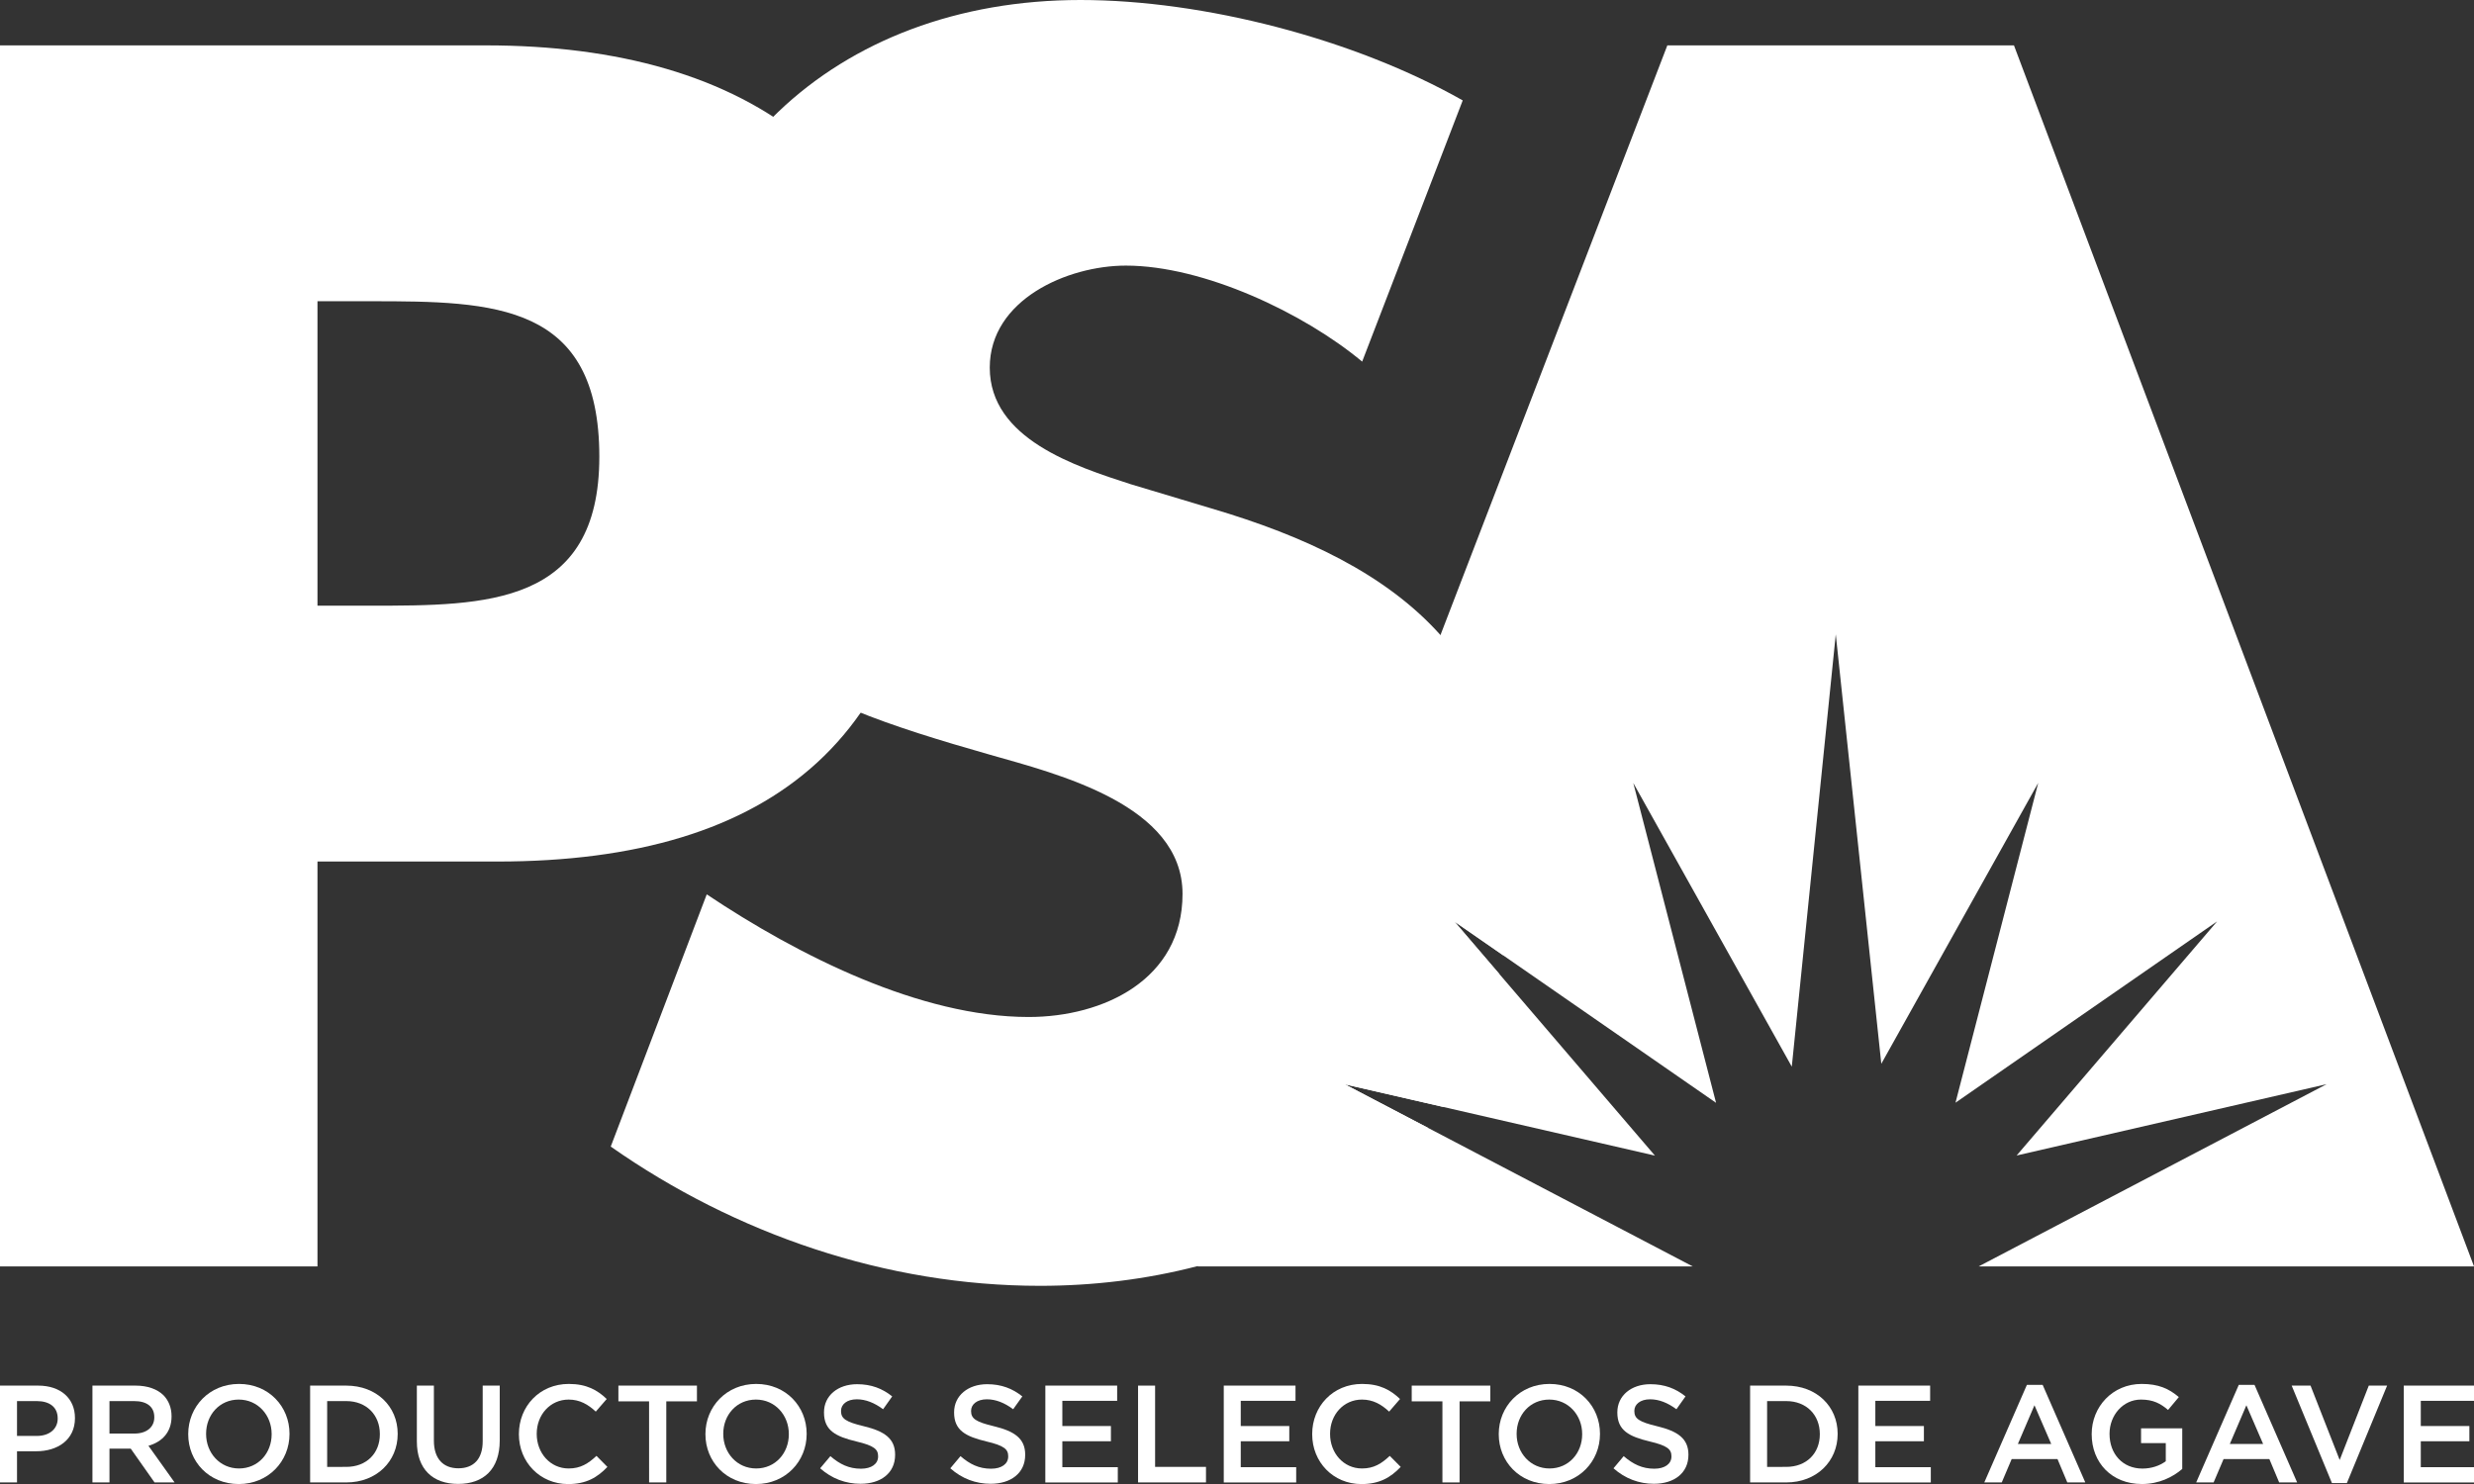 <?xml version="1.0" encoding="utf-8"?>
<!-- Generator: Adobe Illustrator 17.0.0, SVG Export Plug-In . SVG Version: 6.00 Build 0)  -->
<!DOCTYPE svg PUBLIC "-//W3C//DTD SVG 1.1//EN" "http://www.w3.org/Graphics/SVG/1.1/DTD/svg11.dtd">
<svg version="1.1" id="Layer_1" xmlns="http://www.w3.org/2000/svg" xmlns:xlink="http://www.w3.org/1999/xlink" x="0px" y="0px"
	 width="99.909px" height="59.947px" viewBox="0 0 99.909 59.947" enable-background="new 0 0 99.909 59.947" xml:space="preserve">
<rect x="0" y="0" width="99.909" height="59.947" fill="#333333" stroke="none"/>
<g>
	<g>
		<g>
			<g>
				<g>
					<path fill="#FFFFFF" d="M0,55.971h1.541c0.912,0,1.486,0.519,1.486,1.306v0.011c0,0.877-0.704,1.335-1.563,1.335H0.687v1.259H0
						V55.971z M1.485,58.004c0.519,0,0.845-0.291,0.845-0.698v-0.012c0-0.457-0.331-0.698-0.845-0.698H0.687v1.408
						C0.687,58.004,1.485,58.004,1.485,58.004z"/>
					<path fill="#FFFFFF" d="M3.733,55.971h1.743c0.491,0,0.878,0.145,1.128,0.391c0.207,0.213,0.324,0.503,0.324,0.843v0.011
						c0,0.643-0.387,1.028-0.933,1.186l1.056,1.48h-0.81L5.28,58.518H5.27H4.421v1.364H3.733V55.971z M5.426,57.908
						c0.492,0,0.805-0.256,0.805-0.654v-0.011c0-0.418-0.301-0.647-0.811-0.647H4.421v1.312H5.426z"/>
					<path fill="#FFFFFF" d="M7.601,57.937v-0.011c0-1.101,0.85-2.023,2.052-2.023c1.199,0,2.038,0.912,2.038,2.011v0.012
						c0,1.1-0.851,2.021-2.05,2.021C8.439,59.947,7.601,59.037,7.601,57.937z M10.97,57.937v-0.011c0-0.759-0.554-1.391-1.329-1.391
						c-0.778,0-1.318,0.62-1.318,1.379v0.012c0,0.759,0.553,1.392,1.33,1.392C10.427,59.317,10.97,58.696,10.97,57.937z"/>
					<path fill="#FFFFFF" d="M12.524,55.971h1.459c1.229,0,2.077,0.844,2.077,1.943v0.012c0,1.1-0.848,1.956-2.077,1.956h-1.459
						V55.971z M13.983,59.254c0.82,0,1.357-0.552,1.357-1.317v-0.011c0-0.765-0.537-1.33-1.357-1.33h-0.771v2.658
						C13.212,59.254,13.983,59.254,13.983,59.254z"/>
					<path fill="#FFFFFF" d="M16.834,58.222v-2.251h0.688v2.224c0,0.726,0.373,1.116,0.989,1.116c0.609,0,0.982-0.369,0.982-1.089
						v-2.251h0.688v2.217c0,1.167-0.658,1.754-1.681,1.754C17.483,59.942,16.834,59.355,16.834,58.222z"/>
					<path fill="#FFFFFF" d="M20.955,57.937v-0.011c0-1.111,0.831-2.023,2.015-2.023c0.722,0,1.157,0.251,1.531,0.609l-0.441,0.509
						c-0.312-0.291-0.648-0.486-1.095-0.486c-0.748,0-1.29,0.615-1.29,1.379v0.012c0,0.766,0.542,1.392,1.29,1.392
						c0.479,0,0.789-0.197,1.123-0.509l0.441,0.446c-0.406,0.426-0.855,0.693-1.587,0.693
						C21.805,59.947,20.955,59.059,20.955,57.937z"/>
					<path fill="#FFFFFF" d="M26.212,56.607h-1.239v-0.636h3.172v0.636h-1.238v3.275h-0.694L26.212,56.607L26.212,56.607z"/>
					<path fill="#FFFFFF" d="M28.488,57.937v-0.011c0-1.101,0.85-2.023,2.05-2.023c1.201,0,2.038,0.912,2.038,2.011v0.012
						c0,1.1-0.849,2.021-2.048,2.021C29.326,59.947,28.488,59.037,28.488,57.937z M31.856,57.937v-0.011
						c0-0.759-0.553-1.391-1.328-1.391c-0.777,0-1.32,0.62-1.32,1.379v0.012c0,0.759,0.553,1.392,1.33,1.392
						C31.313,59.317,31.856,58.696,31.856,57.937z"/>
					<path fill="#FFFFFF" d="M33.121,59.311l0.413-0.491c0.375,0.325,0.749,0.508,1.235,0.508c0.424,0,0.692-0.194,0.692-0.492
						v-0.011c0-0.279-0.156-0.429-0.883-0.599c-0.831-0.2-1.302-0.446-1.302-1.166v-0.012c0-0.67,0.559-1.134,1.336-1.134
						c0.569,0,1.022,0.174,1.418,0.493l-0.367,0.518c-0.353-0.261-0.704-0.401-1.062-0.401c-0.401,0-0.637,0.207-0.637,0.464v0.011
						c0,0.302,0.179,0.436,0.929,0.615c0.826,0.2,1.255,0.496,1.255,1.145v0.011c0,0.733-0.574,1.167-1.396,1.167
						C34.154,59.937,33.59,59.729,33.121,59.311z"/>
					<path fill="#FFFFFF" d="M38.377,59.311l0.412-0.491c0.372,0.325,0.747,0.508,1.233,0.508c0.426,0,0.693-0.194,0.693-0.492
						v-0.011c0-0.279-0.156-0.429-0.882-0.599c-0.834-0.2-1.303-0.446-1.303-1.166v-0.012c0-0.67,0.56-1.134,1.335-1.134
						c0.57,0,1.022,0.174,1.42,0.493l-0.369,0.518c-0.352-0.261-0.704-0.401-1.061-0.401c-0.402,0-0.639,0.207-0.639,0.464v0.011
						c0,0.302,0.179,0.436,0.929,0.615c0.826,0.2,1.256,0.496,1.256,1.145v0.011c0,0.733-0.575,1.167-1.396,1.167
						C39.408,59.937,38.845,59.729,38.377,59.311z"/>
					<path fill="#FFFFFF" d="M42.215,55.971h2.9v0.615h-2.214v1.017h1.962v0.615h-1.962v1.049h2.24v0.616h-2.927L42.215,55.971
						L42.215,55.971z"/>
					<path fill="#FFFFFF" d="M45.959,55.971h0.688v3.283h2.055v0.628h-2.743V55.971z"/>
					<path fill="#FFFFFF" d="M49.42,55.971h2.897v0.615h-2.211v1.017h1.96v0.615h-1.96v1.049h2.239v0.616H49.42V55.971z"/>
					<path fill="#FFFFFF" d="M52.991,57.937v-0.011c0-1.111,0.832-2.023,2.016-2.023c0.723,0,1.157,0.251,1.531,0.609l-0.439,0.509
						c-0.313-0.291-0.649-0.486-1.097-0.486c-0.748,0-1.289,0.615-1.289,1.379v0.012c0,0.766,0.541,1.392,1.289,1.392
						c0.481,0,0.789-0.197,1.122-0.509l0.442,0.446c-0.408,0.426-0.854,0.693-1.587,0.693
						C53.839,59.947,52.991,59.059,52.991,57.937z"/>
					<path fill="#FFFFFF" d="M58.25,56.607h-1.24v-0.636h3.174v0.636h-1.241v3.275H58.25V56.607z"/>
					<path fill="#FFFFFF" d="M60.525,57.937v-0.011c0-1.101,0.849-2.023,2.05-2.023c1.202,0,2.038,0.912,2.038,2.011v0.012
						c0,1.1-0.848,2.021-2.05,2.021C61.363,59.947,60.525,59.037,60.525,57.937z M63.894,57.937v-0.011
						c0-0.759-0.554-1.391-1.33-1.391s-1.317,0.62-1.317,1.379v0.012c0,0.759,0.553,1.392,1.329,1.392S63.894,58.696,63.894,57.937z
						"/>
					<path fill="#FFFFFF" d="M65.159,59.311l0.412-0.491c0.376,0.325,0.75,0.508,1.235,0.508c0.425,0,0.693-0.194,0.693-0.492
						v-0.011c0-0.279-0.156-0.429-0.883-0.599c-0.832-0.2-1.302-0.446-1.302-1.166v-0.012c0-0.67,0.56-1.134,1.335-1.134
						c0.57,0,1.022,0.174,1.418,0.493L67.7,56.925c-0.353-0.261-0.705-0.401-1.062-0.401c-0.402,0-0.637,0.207-0.637,0.464v0.011
						c0,0.302,0.179,0.436,0.927,0.615c0.826,0.2,1.257,0.496,1.257,1.145v0.011c0,0.733-0.576,1.167-1.396,1.167
						C66.193,59.937,65.629,59.729,65.159,59.311z"/>
					<path fill="#FFFFFF" d="M70.676,55.971h1.457c1.23,0,2.078,0.844,2.078,1.943v0.012c0,1.1-0.848,1.956-2.078,1.956h-1.457
						V55.971z M72.133,59.254c0.823,0,1.358-0.552,1.358-1.317v-0.011c0-0.765-0.535-1.33-1.358-1.33h-0.771v2.658
						C71.362,59.254,72.133,59.254,72.133,59.254z"/>
					<path fill="#FFFFFF" d="M75.047,55.971h2.899v0.615h-2.213v1.017h1.961v0.615h-1.961v1.049h2.24v0.616h-2.927L75.047,55.971
						L75.047,55.971z"/>
					<path fill="#FFFFFF" d="M81.853,55.942h0.637l1.722,3.94h-0.727l-0.396-0.944h-1.85l-0.401,0.944h-0.705L81.853,55.942z
						 M82.836,58.328l-0.677-1.563l-0.67,1.563H82.836z"/>
					<path fill="#FFFFFF" d="M84.47,57.937v-0.011c0-1.095,0.838-2.023,2.018-2.023c0.68,0,1.099,0.19,1.501,0.531l-0.435,0.52
						c-0.302-0.258-0.599-0.419-1.095-0.419c-0.722,0-1.268,0.632-1.268,1.379v0.012c0,0.804,0.53,1.396,1.328,1.396
						c0.369,0,0.704-0.117,0.943-0.297v-0.731h-0.998v-0.598h1.663v1.642c-0.385,0.33-0.937,0.608-1.629,0.608
						C85.274,59.947,84.47,59.077,84.47,57.937z"/>
					<path fill="#FFFFFF" d="M90.41,55.942h0.636l1.721,3.94h-0.726l-0.396-0.944h-1.849l-0.402,0.944H88.69L90.41,55.942z
						 M91.393,58.328l-0.676-1.563l-0.669,1.563H91.393z"/>
					<path fill="#FFFFFF" d="M92.546,55.971h0.762l1.177,3.005l1.175-3.005h0.74l-1.625,3.937h-0.603L92.546,55.971z"/>
					<path fill="#FFFFFF" d="M97.073,55.971h2.9v0.615H97.76v1.017h1.962v0.615H97.76v1.049H100v0.616h-2.927V55.971z"/>
				</g>
			</g>
		</g>
	</g>
	<g>
		<g>
			<g>
				<polygon fill="#FFFFFF" points="66.832,46.68 58.735,37.226 69.301,44.548 65.958,31.628 72.359,43.087 74.135,25.625 
					75.974,42.971 82.311,31.624 78.97,44.543 89.535,37.219 81.438,46.676 93.959,43.794 79.907,51.155 99.909,51.155 
					81.331,1.833 67.333,1.833 48.362,51.155 68.356,51.155 54.311,43.802 				"/>
			</g>
			<path fill="#FFFFFF" d="M0,1.833h19.624c10.597,0,17.924,4.906,17.924,16.223c0,11.642-6.281,16.745-17.466,16.745h-7.261v16.354
				H0V1.833z M12.821,24.466h2.159c4.644,0,9.223,0,9.223-6.018c0-6.215-4.252-6.28-9.223-6.28h-2.159
				C12.821,12.168,12.821,24.466,12.821,24.466z"/>
			<g>
				<path fill="#FFFFFF" d="M61.099,34.016c0-3.624-1.094-6.316-2.93-8.366c-2.207-2.465-5.487-4.003-9.237-5.109l-3.271-0.982
					c-2.224-0.72-5.691-1.831-5.691-4.709c0-2.747,3.141-4.121,5.496-4.121c3.14,0,7.188,1.915,9.543,3.878L59.07,4.056
					C54.688,1.57,48.605,0,43.633,0c-9.877,0-17.007,6.542-17.007,16.549c0,9.551,5.3,11.644,13.344,13.935
					c2.749,0.785,7.785,2.027,7.785,5.625c0,3.469-3.206,4.972-6.214,4.972c-4.384,0-9.32-2.492-13-4.954l-3.877,10.188
					c5.036,3.532,11.12,5.625,17.334,5.625c2.126,0,4.286-0.254,6.365-0.797c2.786-0.726,5.425-1.976,7.633-3.848
					c0.63-0.535,1.184-1.118,1.678-1.733L54.309,43.8l3.991,0.918c1.104-1.624,1.821-3.453,2.251-5.372l-1.818-2.123l1.975,1.368
					C60.984,37.091,61.099,35.547,61.099,34.016z"/>
			</g>
		</g>
	</g>
</g>
</svg>
